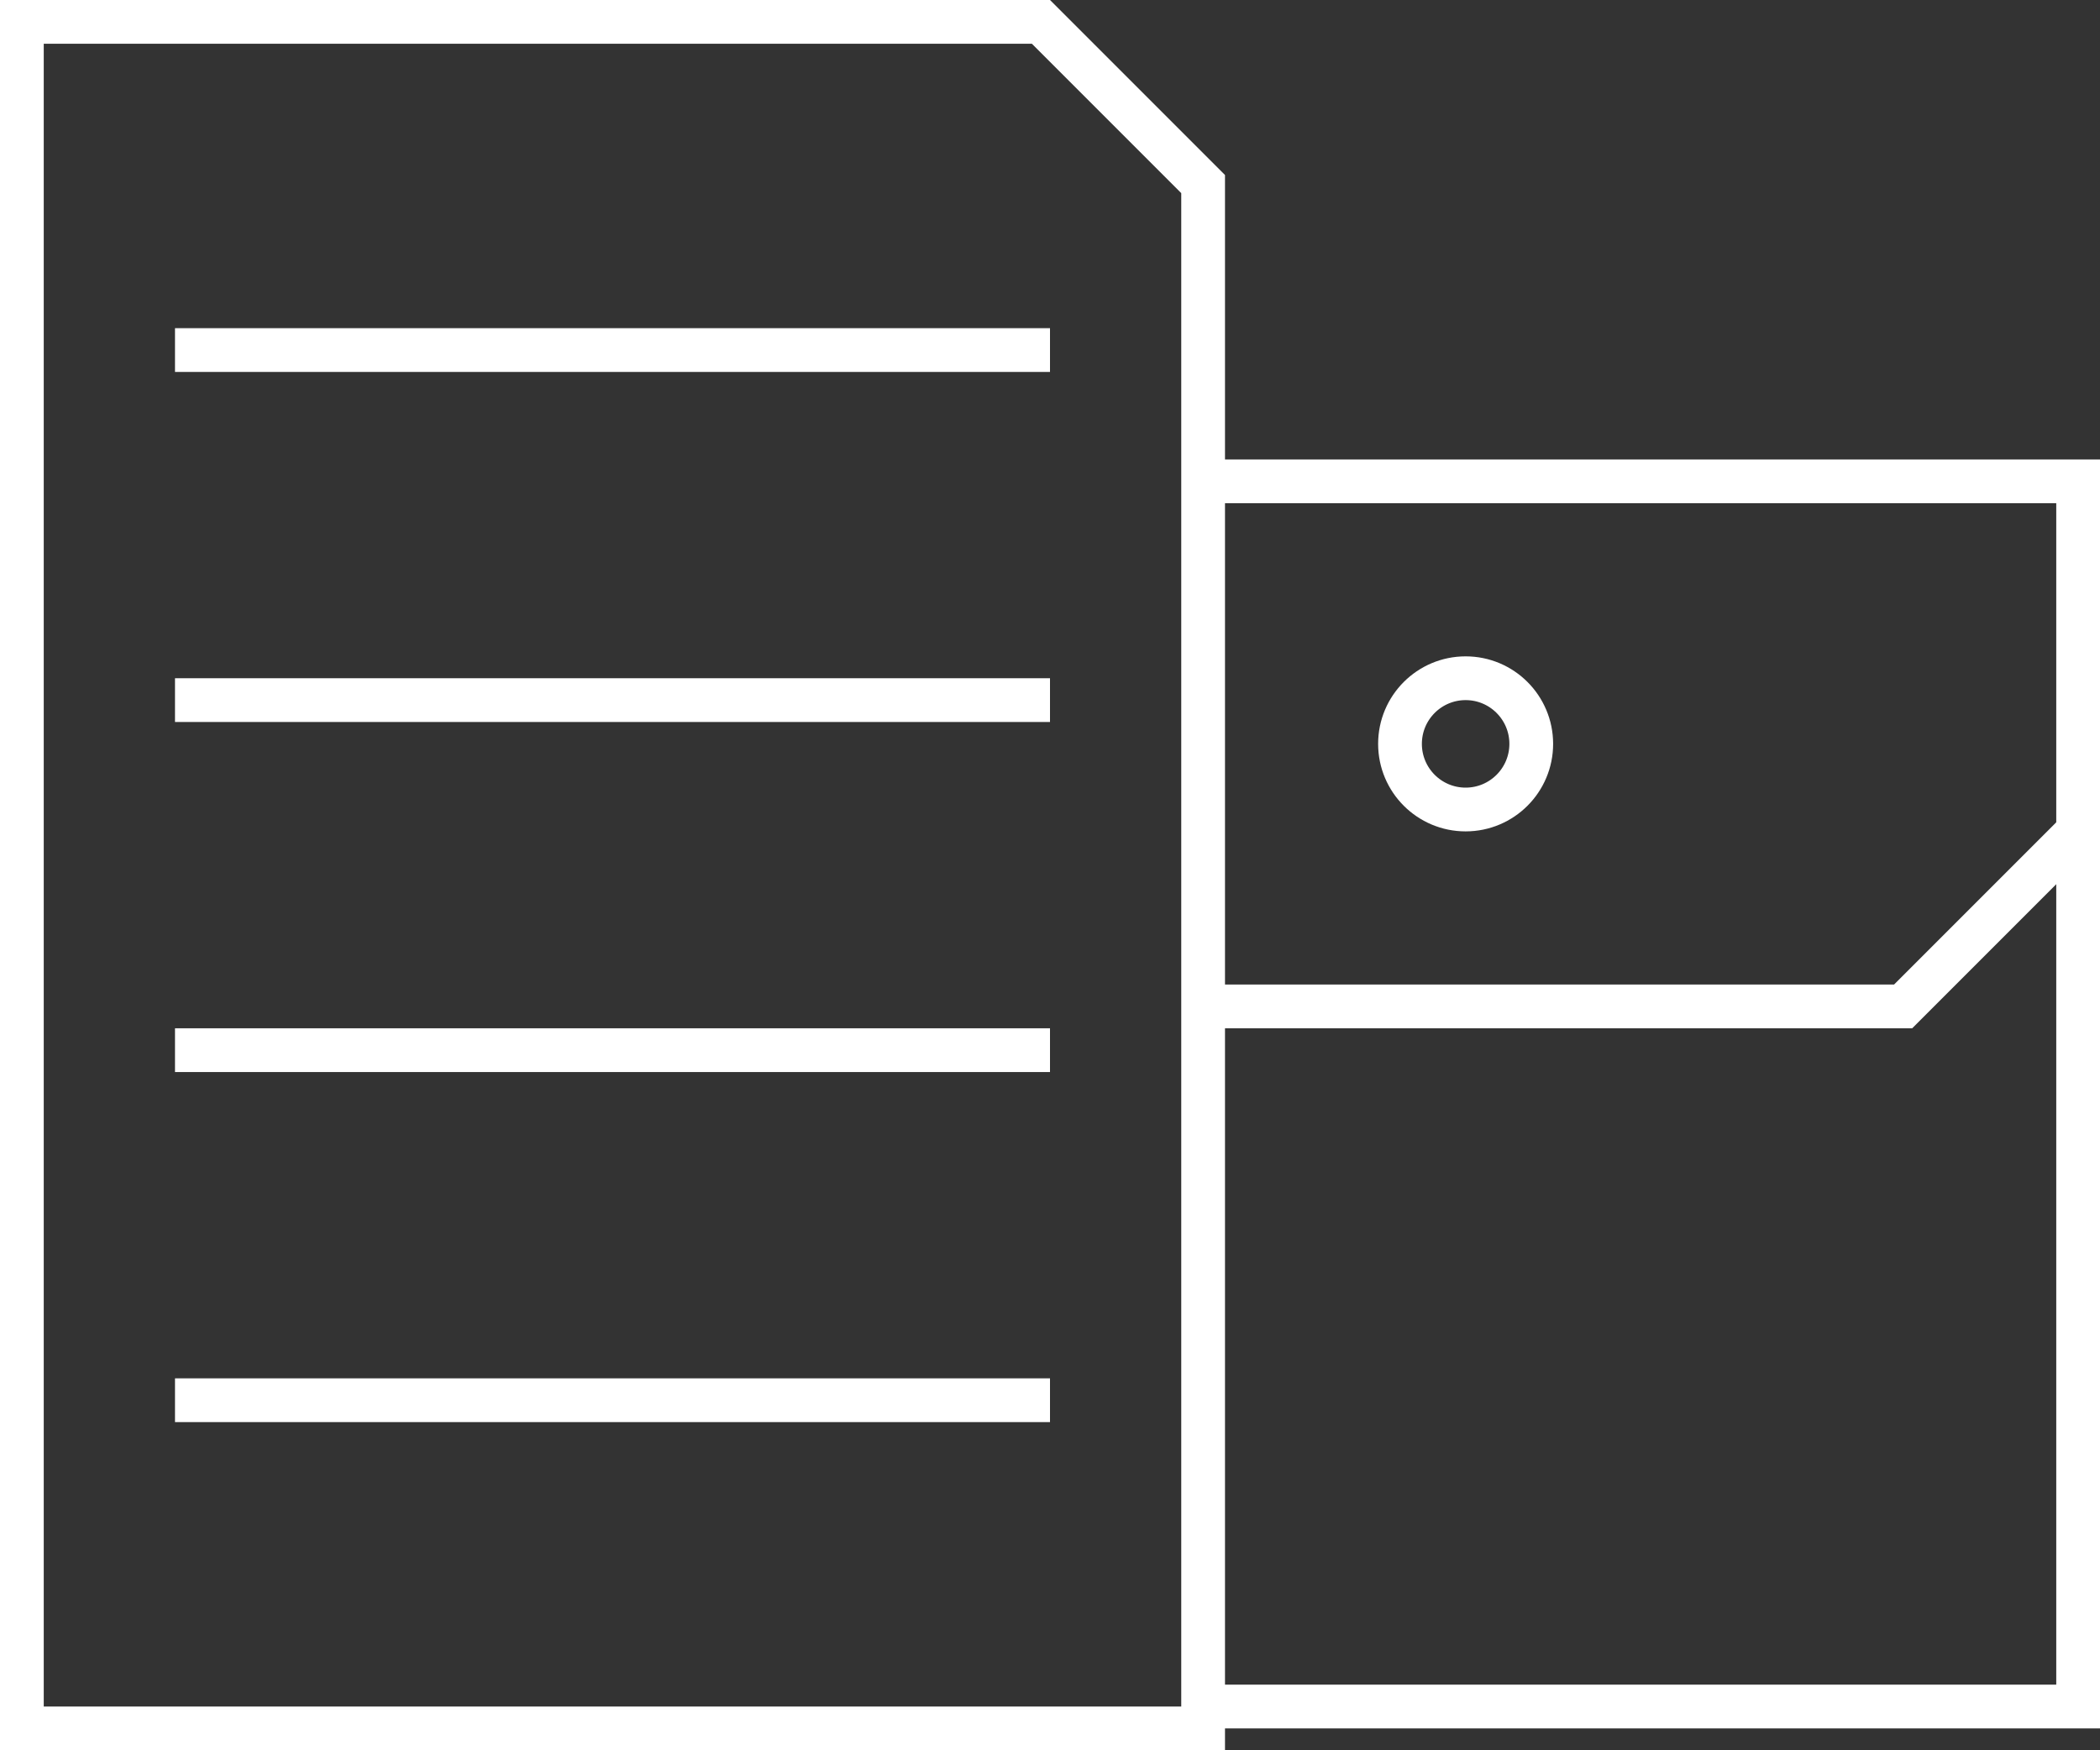 <svg xmlns="http://www.w3.org/2000/svg" viewBox="0 0 96 80"><rect x="0" y="0" width="96" height="80" fill="#333333" stroke="none"/><defs><style>.a,.b,.d{fill:none;}.a{stroke:#fff;stroke-width:2px;}.c,.e{stroke:none;}.e{fill:#fff;}</style></defs><g transform="translate(-128 -88)"><g transform="translate(-1 -1)"><path class="a" d="M13062-2242h40v56h-40" transform="translate(-12878 2353)"/><path class="a" d="M13062-2218h32l8-8" transform="translate(-12878 2353)"/><g class="a" transform="translate(192 119)"><circle class="c" cx="4" cy="4" r="4"/><circle class="d" cx="4" cy="4" r="3"/></g></g><g class="b" transform="translate(-12870 2354)"><path class="c" d="M12998-2266v80h56v-72l-8-8Z"/><path class="e" d="M 13000 -2264 L 13000 -2188 L 13052 -2188 L 13052 -2257.172 L 13045.172 -2264 L 13000 -2264 M 12998 -2266 L 13046 -2266 L 13054 -2258 L 13054 -2186 L 12998 -2186 L 12998 -2266 Z"/></g><path class="a" d="M13006-2250h40" transform="translate(-12870 2354)"/><path class="a" d="M13006-2234h40" transform="translate(-12870 2354)"/><path class="a" d="M13006-2218h40" transform="translate(-12870 2354)"/><path class="a" d="M13006-2202h40" transform="translate(-12870 2354)"/></g></svg>